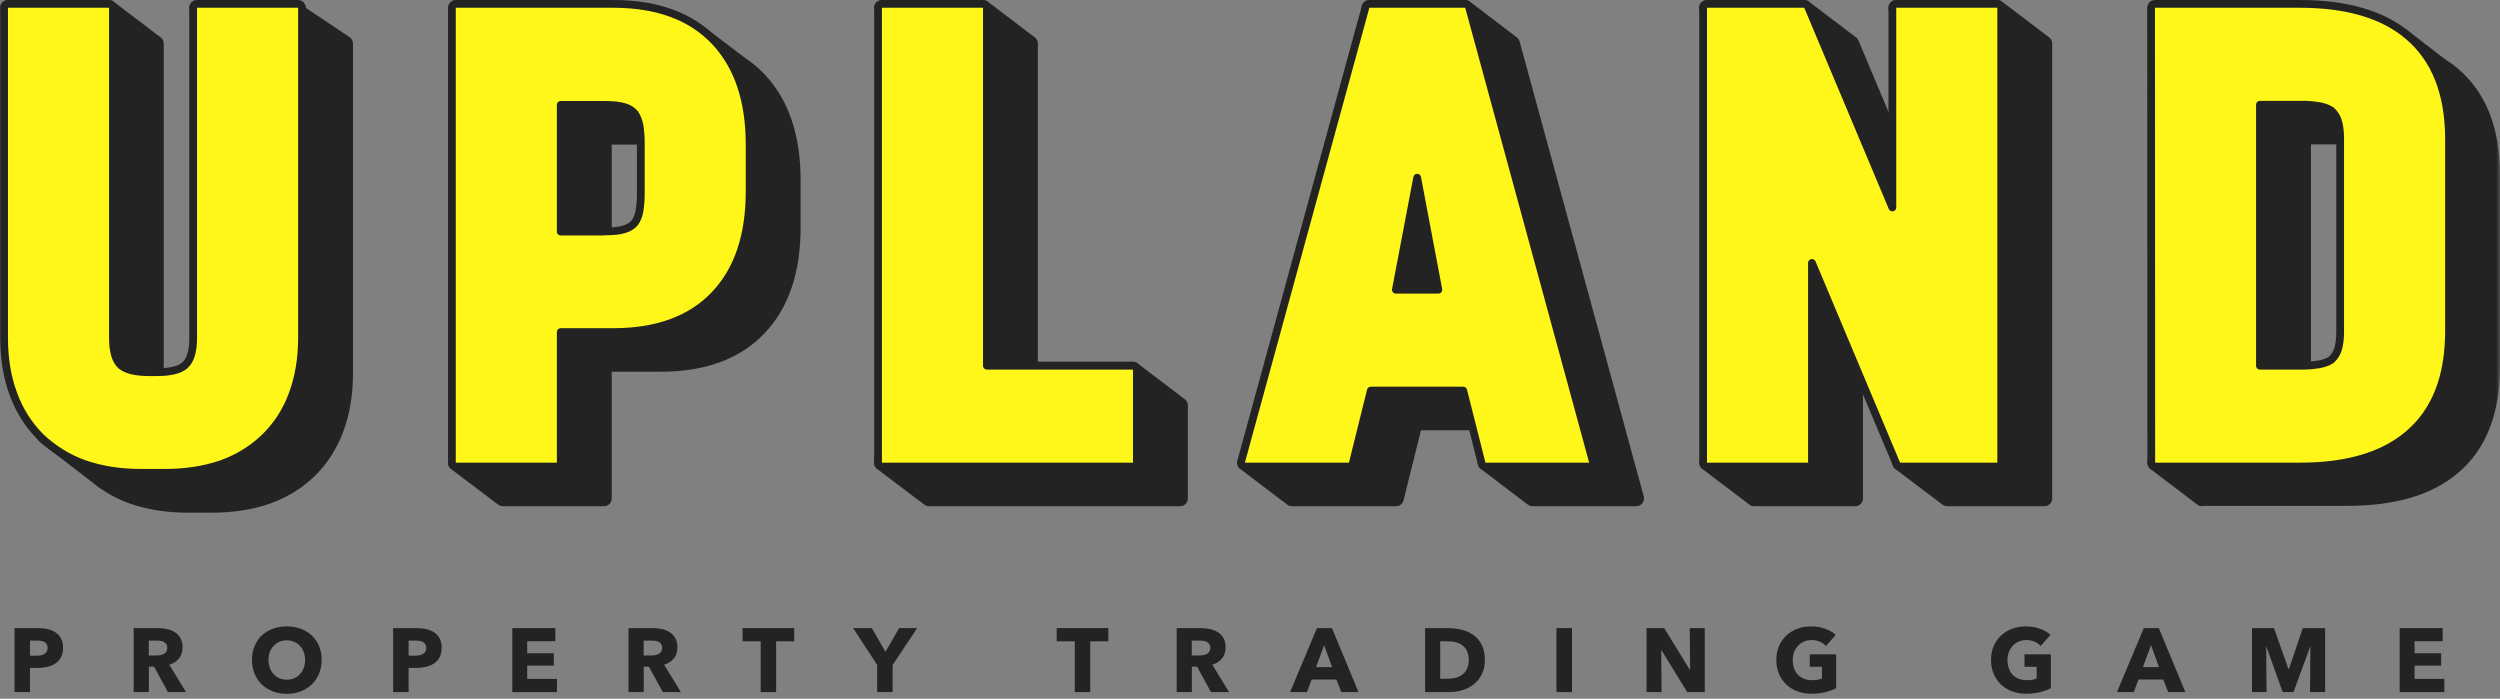 <svg width="322" height="90" viewBox="0 0 322 90" fill="none" xmlns="http://www.w3.org/2000/svg">
<rect x="0" y="0" width="322" height="90" fill="#808080" stroke="none"/>
<mask id="path-1-outside-1" maskUnits="userSpaceOnUse" x="0" y="0" width="322" height="67" fill="black">
<rect fill="white" y="0" width="322" height="67"/>
<path d="M31.446 5.611H44.466V48.097C44.466 50.751 44.061 53.135 43.274 55.249C42.532 57.251 41.385 59.072 39.856 60.579C38.372 62.019 36.596 63.143 34.482 63.908C32.368 64.65 29.962 65.032 27.309 65.032H24.161C21.53 65.032 19.169 64.65 17.033 63.908C15.009 63.188 13.188 62.041 11.636 60.579C10.129 59.072 8.983 57.251 8.263 55.249C7.454 53.135 7.071 50.751 7.071 48.097V5.611H20.091V48.119C20.091 49.986 20.495 51.291 21.282 52.01C22.07 52.685 23.374 53.022 25.218 53.022H26.297C28.141 53.022 29.445 52.685 30.187 52.01C31.019 51.291 31.424 49.986 31.424 48.119L31.446 5.611ZM83.974 34.917C85.076 34.917 85.953 34.827 86.605 34.625C87.279 34.422 87.796 34.107 88.179 33.657C88.538 33.208 88.786 32.623 88.921 31.903C89.056 31.049 89.123 30.171 89.101 29.272V23.267C89.123 22.39 89.056 21.512 88.921 20.635C88.763 19.916 88.516 19.331 88.179 18.881C87.796 18.431 87.279 18.116 86.605 17.914C85.953 17.711 85.076 17.621 83.974 17.621H77.79V34.917H83.974ZM64.771 64.2V5.611H85.031C90.585 5.611 94.835 7.163 97.78 10.289C100.681 13.371 102.12 17.689 102.12 23.267V29.249C102.12 34.827 100.681 39.145 97.78 42.204C94.835 45.33 90.585 46.882 85.031 46.882H77.79V64.2H64.771ZM132.679 52.213H151.994V64.2H119.659V5.611H132.679V52.213ZM185.251 42.429H191.93L188.579 24.841L185.251 42.429ZM194.92 54.417H182.238L179.81 64.2H166.408L182.418 5.611H194.763L210.751 64.2H197.394L194.92 54.417ZM250.304 33.815V5.611H263.323V64.2H250.798L238.948 35.997V64.2H225.929V5.611H238.453L250.304 33.815ZM283.628 5.611H302.314C308.205 5.611 312.748 6.938 315.896 9.57C319.291 12.426 321 16.744 321 22.524V47.242C321 53.045 319.291 57.363 315.896 60.197C312.748 62.851 308.228 64.155 302.314 64.155H283.651L283.628 5.611ZM296.648 17.599V52.213H302.314C303.146 52.235 304 52.168 304.832 52.033C305.575 51.898 306.182 51.673 306.631 51.358C307.104 50.953 307.441 50.436 307.643 49.851C307.868 49.199 307.981 48.344 307.981 47.31V22.502C307.981 21.445 307.868 20.613 307.643 19.96C307.441 19.376 307.104 18.858 306.631 18.453C306.182 18.139 305.575 17.914 304.832 17.779C304 17.644 303.169 17.576 302.314 17.599H296.648ZM44.466 5.611L37.562 1H25.397L31.469 5.611H44.466ZM20.091 5.611L14.02 1H1L7.071 5.611H20.091ZM132.679 5.611L126.607 1H113.588L119.659 5.611H132.679ZM119.659 64.2L113.588 59.612H123.122L119.659 64.2ZM151.994 52.213L145.923 47.602H132.656V52.213H151.994ZM64.771 64.2L58.699 59.612L71.539 59.522L64.771 64.2ZM166.408 64.2L160.359 59.612L173.783 59.522L166.408 64.2ZM197.394 64.2L191.323 59.59L204.634 59.5L197.394 64.2ZM194.763 5.611L188.714 1H176.369L182.418 5.611H194.763ZM225.929 64.2L219.88 59.612L232.899 59.522L225.929 64.2ZM225.929 5.611L219.857 1H232.382L238.453 5.611H225.929ZM250.304 5.611L244.232 1H257.252L263.323 5.611H250.304ZM250.798 64.2L244.727 59.612L257.252 59.522L250.798 64.2ZM283.628 64.2L277.579 59.612H293.612L283.628 64.2ZM90.427 4.509L96.049 8.782L89.123 5.949L90.427 4.509ZM13.165 61.839L5.857 56.216H12.221L13.165 61.839ZM309.375 4.622L314.389 8.49L309.375 6.398"/>
</mask>
<path d="M31.446 5.611H44.466V48.097C44.466 50.751 44.061 53.135 43.274 55.249C42.532 57.251 41.385 59.072 39.856 60.579C38.372 62.019 36.596 63.143 34.482 63.908C32.368 64.65 29.962 65.032 27.309 65.032H24.161C21.53 65.032 19.169 64.65 17.033 63.908C15.009 63.188 13.188 62.041 11.636 60.579C10.129 59.072 8.983 57.251 8.263 55.249C7.454 53.135 7.071 50.751 7.071 48.097V5.611H20.091V48.119C20.091 49.986 20.495 51.291 21.282 52.01C22.07 52.685 23.374 53.022 25.218 53.022H26.297C28.141 53.022 29.445 52.685 30.187 52.01C31.019 51.291 31.424 49.986 31.424 48.119L31.446 5.611ZM83.974 34.917C85.076 34.917 85.953 34.827 86.605 34.625C87.279 34.422 87.796 34.107 88.179 33.657C88.538 33.208 88.786 32.623 88.921 31.903C89.056 31.049 89.123 30.171 89.101 29.272V23.267C89.123 22.39 89.056 21.512 88.921 20.635C88.763 19.916 88.516 19.331 88.179 18.881C87.796 18.431 87.279 18.116 86.605 17.914C85.953 17.711 85.076 17.621 83.974 17.621H77.79V34.917H83.974ZM64.771 64.2V5.611H85.031C90.585 5.611 94.835 7.163 97.78 10.289C100.681 13.371 102.12 17.689 102.12 23.267V29.249C102.12 34.827 100.681 39.145 97.78 42.204C94.835 45.33 90.585 46.882 85.031 46.882H77.79V64.2H64.771ZM132.679 52.213H151.994V64.2H119.659V5.611H132.679V52.213ZM185.251 42.429H191.93L188.579 24.841L185.251 42.429ZM194.92 54.417H182.238L179.81 64.2H166.408L182.418 5.611H194.763L210.751 64.2H197.394L194.92 54.417ZM250.304 33.815V5.611H263.323V64.2H250.798L238.948 35.997V64.2H225.929V5.611H238.453L250.304 33.815ZM283.628 5.611H302.314C308.205 5.611 312.748 6.938 315.896 9.57C319.291 12.426 321 16.744 321 22.524V47.242C321 53.045 319.291 57.363 315.896 60.197C312.748 62.851 308.228 64.155 302.314 64.155H283.651L283.628 5.611ZM296.648 17.599V52.213H302.314C303.146 52.235 304 52.168 304.832 52.033C305.575 51.898 306.182 51.673 306.631 51.358C307.104 50.953 307.441 50.436 307.643 49.851C307.868 49.199 307.981 48.344 307.981 47.31V22.502C307.981 21.445 307.868 20.613 307.643 19.96C307.441 19.376 307.104 18.858 306.631 18.453C306.182 18.139 305.575 17.914 304.832 17.779C304 17.644 303.169 17.576 302.314 17.599H296.648ZM44.466 5.611L37.562 1H25.397L31.469 5.611H44.466ZM20.091 5.611L14.02 1H1L7.071 5.611H20.091ZM132.679 5.611L126.607 1H113.588L119.659 5.611H132.679ZM119.659 64.2L113.588 59.612H123.122L119.659 64.2ZM151.994 52.213L145.923 47.602H132.656V52.213H151.994ZM64.771 64.2L58.699 59.612L71.539 59.522L64.771 64.2ZM166.408 64.2L160.359 59.612L173.783 59.522L166.408 64.2ZM197.394 64.2L191.323 59.59L204.634 59.5L197.394 64.2ZM194.763 5.611L188.714 1H176.369L182.418 5.611H194.763ZM225.929 64.2L219.88 59.612L232.899 59.522L225.929 64.2ZM225.929 5.611L219.857 1H232.382L238.453 5.611H225.929ZM250.304 5.611L244.232 1H257.252L263.323 5.611H250.304ZM250.798 64.2L244.727 59.612L257.252 59.522L250.798 64.2ZM283.628 64.2L277.579 59.612H293.612L283.628 64.2ZM90.427 4.509L96.049 8.782L89.123 5.949L90.427 4.509ZM13.165 61.839L5.857 56.216H12.221L13.165 61.839ZM309.375 4.622L314.389 8.49L309.375 6.398" fill="#232323"/>
<path d="M31.446 5.611V4.611C30.894 4.611 30.447 5.059 30.446 5.611L31.446 5.611ZM44.466 5.611H45.466C45.466 5.059 45.018 4.611 44.466 4.611V5.611ZM43.274 55.249L42.337 54.9L42.336 54.901L43.274 55.249ZM39.856 60.579L40.552 61.297L40.558 61.291L39.856 60.579ZM34.482 63.908L34.813 64.852L34.822 64.848L34.482 63.908ZM17.033 63.908L16.698 64.85L16.704 64.853L17.033 63.908ZM11.636 60.579L10.929 61.286C10.936 61.293 10.943 61.3 10.95 61.307L11.636 60.579ZM8.263 55.249L9.204 54.911C9.202 54.904 9.199 54.898 9.197 54.891L8.263 55.249ZM7.071 5.611V4.611C6.519 4.611 6.071 5.059 6.071 5.611H7.071ZM20.091 5.611H21.091C21.091 5.059 20.643 4.611 20.091 4.611V5.611ZM21.282 52.01L20.608 52.748C20.616 52.755 20.623 52.762 20.632 52.769L21.282 52.01ZM30.187 52.01L29.533 51.254C29.526 51.259 29.52 51.265 29.514 51.27L30.187 52.01ZM31.424 48.119L30.424 48.119V48.119H31.424ZM86.605 34.625L86.317 33.667L86.308 33.67L86.605 34.625ZM88.179 33.657L88.941 34.305C88.947 34.297 88.953 34.29 88.96 34.282L88.179 33.657ZM88.921 31.903L89.904 32.087C89.905 32.078 89.907 32.069 89.909 32.059L88.921 31.903ZM89.101 29.272H88.101C88.101 29.28 88.101 29.288 88.101 29.297L89.101 29.272ZM89.101 23.267L88.101 23.241C88.101 23.25 88.101 23.258 88.101 23.267H89.101ZM88.921 20.635L89.909 20.483C89.906 20.462 89.902 20.442 89.898 20.422L88.921 20.635ZM88.179 18.881L88.979 18.281C88.967 18.265 88.954 18.249 88.941 18.233L88.179 18.881ZM86.605 17.914L86.308 18.869L86.317 18.872L86.605 17.914ZM77.79 17.621V16.621C77.238 16.621 76.79 17.069 76.79 17.621H77.79ZM77.79 34.917H76.79C76.79 35.469 77.238 35.917 77.79 35.917V34.917ZM64.771 64.2H63.771C63.771 64.753 64.218 65.2 64.771 65.2V64.2ZM64.771 5.611V4.611C64.218 4.611 63.771 5.059 63.771 5.611H64.771ZM97.78 10.289L98.508 9.604L98.508 9.604L97.78 10.289ZM97.78 42.204L97.055 41.516L97.052 41.518L97.78 42.204ZM77.79 46.882V45.882C77.238 45.882 76.79 46.33 76.79 46.882H77.79ZM77.79 64.2V65.2C78.342 65.2 78.79 64.753 78.79 64.2H77.79ZM132.679 52.213H131.679C131.679 52.765 132.126 53.213 132.679 53.213V52.213ZM151.994 52.213H152.994C152.994 51.66 152.547 51.213 151.994 51.213V52.213ZM151.994 64.2V65.2C152.547 65.2 152.994 64.753 152.994 64.2H151.994ZM119.659 64.2H118.659C118.659 64.753 119.107 65.2 119.659 65.2V64.2ZM119.659 5.611V4.611C119.107 4.611 118.659 5.059 118.659 5.611H119.659ZM132.679 5.611H133.679C133.679 5.059 133.231 4.611 132.679 4.611V5.611ZM185.251 42.429L184.269 42.243C184.213 42.536 184.291 42.838 184.481 43.067C184.671 43.296 184.954 43.429 185.251 43.429V42.429ZM191.93 42.429V43.429C192.228 43.429 192.51 43.296 192.7 43.066C192.89 42.837 192.968 42.535 192.912 42.242L191.93 42.429ZM188.579 24.841L189.562 24.654C189.472 24.182 189.059 23.841 188.579 23.841C188.098 23.841 187.686 24.183 187.597 24.655L188.579 24.841ZM194.92 54.417L195.89 54.172C195.778 53.728 195.378 53.417 194.92 53.417V54.417ZM182.238 54.417V53.417C181.779 53.417 181.378 53.73 181.268 54.176L182.238 54.417ZM179.81 64.2V65.2C180.269 65.2 180.669 64.887 180.78 64.441L179.81 64.2ZM166.408 64.2L165.443 63.937C165.361 64.237 165.424 64.559 165.613 64.807C165.802 65.055 166.096 65.2 166.408 65.2V64.2ZM182.418 5.611V4.611C181.967 4.611 181.572 4.913 181.453 5.348L182.418 5.611ZM194.763 5.611L195.728 5.348C195.609 4.913 195.214 4.611 194.763 4.611V5.611ZM210.751 64.2V65.2C211.062 65.2 211.356 65.055 211.545 64.807C211.734 64.559 211.797 64.238 211.715 63.937L210.751 64.2ZM197.394 64.2L196.424 64.445C196.537 64.889 196.936 65.2 197.394 65.2V64.2ZM250.304 33.815L249.382 34.202C249.566 34.641 250.034 34.889 250.501 34.795C250.968 34.701 251.304 34.291 251.304 33.815H250.304ZM250.304 5.611V4.611C249.751 4.611 249.304 5.059 249.304 5.611H250.304ZM263.323 5.611H264.323C264.323 5.059 263.875 4.611 263.323 4.611V5.611ZM263.323 64.2V65.2C263.875 65.2 264.323 64.753 264.323 64.2H263.323ZM250.798 64.2L249.876 64.588C250.032 64.959 250.396 65.2 250.798 65.2V64.2ZM238.948 35.997L239.87 35.609C239.686 35.17 239.217 34.922 238.751 35.016C238.284 35.11 237.948 35.52 237.948 35.997H238.948ZM238.948 64.2V65.2C239.5 65.2 239.948 64.753 239.948 64.2H238.948ZM225.929 64.2H224.929C224.929 64.753 225.376 65.2 225.929 65.2V64.2ZM225.929 5.611V4.611C225.376 4.611 224.929 5.059 224.929 5.611H225.929ZM238.453 5.611L239.375 5.224C239.219 4.853 238.856 4.611 238.453 4.611V5.611ZM283.628 5.611V4.611C283.363 4.611 283.108 4.717 282.921 4.904C282.733 5.092 282.628 5.346 282.628 5.612L283.628 5.611ZM315.896 9.57L316.539 8.804L316.537 8.802L315.896 9.57ZM315.896 60.197L315.255 59.429L315.251 59.432L315.896 60.197ZM283.651 64.155L282.651 64.156C282.651 64.708 283.098 65.155 283.651 65.155V64.155ZM296.648 17.599V16.599C296.095 16.599 295.648 17.047 295.648 17.599H296.648ZM296.648 52.213H295.648C295.648 52.765 296.095 53.213 296.648 53.213V52.213ZM302.314 52.213L302.341 51.213C302.332 51.213 302.323 51.213 302.314 51.213V52.213ZM304.832 52.033L304.993 53.02C304.999 53.019 305.005 53.018 305.011 53.017L304.832 52.033ZM306.631 51.358L307.205 52.177C307.232 52.158 307.257 52.138 307.282 52.117L306.631 51.358ZM307.643 49.851L308.588 50.178L308.589 50.177L307.643 49.851ZM307.643 19.96L308.589 19.634L308.588 19.633L307.643 19.96ZM306.631 18.453L307.282 17.694C307.257 17.673 307.232 17.653 307.205 17.634L306.631 18.453ZM304.832 17.779L305.011 16.795C305.005 16.794 304.999 16.793 304.993 16.792L304.832 17.779ZM302.314 17.599V18.599C302.323 18.599 302.332 18.599 302.34 18.599L302.314 17.599ZM44.466 5.611V6.611C44.906 6.611 45.295 6.323 45.423 5.901C45.55 5.48 45.387 5.024 45.021 4.78L44.466 5.611ZM37.562 1L38.118 0.169C37.953 0.059 37.76 0 37.562 0V1ZM25.397 1V0C24.968 0 24.587 0.275 24.45 0.681C24.313 1.088 24.451 1.537 24.793 1.797L25.397 1ZM31.469 5.611L30.864 6.408C31.038 6.54 31.25 6.611 31.469 6.611V5.611ZM20.091 5.611V6.611C20.52 6.611 20.901 6.337 21.038 5.93C21.175 5.523 21.037 5.074 20.695 4.815L20.091 5.611ZM14.02 1L14.624 0.204C14.45 0.072 14.238 0 14.02 0V1ZM1 1V0C0.571 0 0.189 0.275 0.052 0.681C-0.085 1.088 0.053 1.537 0.395 1.797L1 1ZM7.071 5.611L6.466 6.408C6.64 6.54 6.853 6.611 7.071 6.611V5.611ZM132.679 5.611V6.611C133.108 6.611 133.489 6.337 133.626 5.93C133.763 5.523 133.625 5.074 133.284 4.815L132.679 5.611ZM126.607 1L127.212 0.204C127.038 0.072 126.826 0 126.607 0V1ZM113.588 1V0C113.159 0 112.777 0.275 112.64 0.681C112.503 1.088 112.641 1.537 112.983 1.797L113.588 1ZM119.659 5.611L119.054 6.408C119.228 6.54 119.441 6.611 119.659 6.611V5.611ZM119.659 64.2L119.056 64.998C119.268 65.158 119.535 65.227 119.797 65.191C120.06 65.154 120.298 65.014 120.457 64.803L119.659 64.2ZM113.588 59.612V58.612C113.158 58.612 112.777 58.887 112.64 59.294C112.503 59.702 112.642 60.151 112.985 60.41L113.588 59.612ZM123.122 59.612L123.92 60.215C124.149 59.912 124.186 59.506 124.017 59.166C123.848 58.827 123.501 58.612 123.122 58.612V59.612ZM151.994 52.213V53.213C152.424 53.213 152.805 52.939 152.942 52.532C153.079 52.125 152.941 51.676 152.599 51.416L151.994 52.213ZM145.923 47.602L146.528 46.806C146.354 46.673 146.141 46.602 145.923 46.602V47.602ZM132.656 47.602V46.602C132.104 46.602 131.656 47.05 131.656 47.602H132.656ZM132.656 52.213H131.656C131.656 52.765 132.104 53.213 132.656 53.213V52.213ZM64.771 64.2L64.168 64.998C64.512 65.258 64.984 65.268 65.339 65.023L64.771 64.2ZM58.699 59.612L58.692 58.612C58.264 58.615 57.885 58.891 57.75 59.297C57.615 59.704 57.755 60.152 58.096 60.41L58.699 59.612ZM71.539 59.522L72.108 60.345C72.469 60.095 72.625 59.639 72.493 59.221C72.36 58.803 71.971 58.519 71.532 58.522L71.539 59.522ZM166.408 64.2L165.804 64.997C166.136 65.249 166.591 65.269 166.944 65.045L166.408 64.2ZM160.359 59.612L160.352 58.612C159.924 58.615 159.545 58.89 159.41 59.297C159.275 59.703 159.414 60.15 159.755 60.409L160.359 59.612ZM173.783 59.522L174.319 60.367C174.696 60.128 174.869 59.668 174.743 59.24C174.617 58.812 174.223 58.519 173.777 58.522L173.783 59.522ZM197.394 64.2L196.789 64.997C197.125 65.252 197.585 65.269 197.938 65.039L197.394 64.2ZM191.323 59.59L191.316 58.59C190.888 58.593 190.509 58.868 190.374 59.274C190.239 59.68 190.377 60.127 190.718 60.386L191.323 59.59ZM204.634 59.5L205.179 60.338C205.551 60.097 205.72 59.638 205.592 59.212C205.465 58.787 205.072 58.497 204.628 58.5L204.634 59.5ZM194.763 5.611V6.611C195.192 6.611 195.573 6.338 195.71 5.931C195.848 5.525 195.71 5.076 195.369 4.816L194.763 5.611ZM188.714 1L189.32 0.205C189.146 0.072 188.933 0 188.714 0V1ZM176.369 1V0C175.94 0 175.559 0.274 175.422 0.681C175.285 1.087 175.422 1.536 175.763 1.796L176.369 1ZM182.418 5.611L181.812 6.406C181.986 6.539 182.199 6.611 182.418 6.611V5.611ZM225.929 64.2L225.324 64.997C225.665 65.255 226.131 65.269 226.486 65.031L225.929 64.2ZM219.88 59.612L219.873 58.612C219.445 58.615 219.066 58.89 218.931 59.297C218.796 59.703 218.934 60.15 219.276 60.409L219.88 59.612ZM232.899 59.522L233.457 60.352C233.823 60.107 233.985 59.649 233.855 59.228C233.725 58.806 233.334 58.519 232.892 58.522L232.899 59.522ZM225.929 5.611L225.324 6.408C225.498 6.54 225.71 6.611 225.929 6.611V5.611ZM219.857 1V0C219.428 0 219.047 0.275 218.91 0.681C218.773 1.088 218.911 1.537 219.253 1.797L219.857 1ZM232.382 1L232.987 0.204C232.813 0.072 232.601 0 232.382 0V1ZM238.453 5.611V6.611C238.883 6.611 239.264 6.337 239.401 5.93C239.538 5.523 239.4 5.074 239.058 4.815L238.453 5.611ZM250.304 5.611L249.699 6.408C249.873 6.54 250.085 6.611 250.304 6.611V5.611ZM244.232 1V0C243.803 0 243.422 0.275 243.285 0.681C243.148 1.088 243.286 1.537 243.628 1.797L244.232 1ZM257.252 1L257.857 0.204C257.683 0.072 257.47 0 257.252 0V1ZM263.323 5.611V6.611C263.752 6.611 264.134 6.337 264.271 5.93C264.408 5.523 264.27 5.074 263.928 4.815L263.323 5.611ZM250.798 64.2L250.195 64.998C250.546 65.263 251.029 65.268 251.385 65.01L250.798 64.2ZM244.727 59.612L244.72 58.612C244.291 58.615 243.913 58.891 243.778 59.298C243.643 59.704 243.782 60.152 244.124 60.41L244.727 59.612ZM257.252 59.522L257.839 60.332C258.191 60.077 258.338 59.623 258.202 59.21C258.066 58.797 257.679 58.519 257.245 58.522L257.252 59.522ZM283.628 64.2L283.024 64.997C283.318 65.22 283.71 65.263 284.046 65.109L283.628 64.2ZM277.579 59.612V58.612C277.15 58.612 276.768 58.886 276.631 59.293C276.495 59.7 276.633 60.149 276.975 60.409L277.579 59.612ZM293.612 59.612L294.029 60.521C294.456 60.325 294.689 59.858 294.589 59.398C294.488 58.939 294.082 58.612 293.612 58.612V59.612ZM90.427 4.509L91.032 3.713C90.619 3.399 90.035 3.453 89.686 3.838L90.427 4.509ZM96.049 8.782L95.67 9.708C96.135 9.898 96.668 9.714 96.917 9.279C97.166 8.843 97.054 8.29 96.654 7.986L96.049 8.782ZM89.123 5.949L88.382 5.277C88.163 5.519 88.076 5.852 88.148 6.17C88.22 6.488 88.443 6.751 88.744 6.874L89.123 5.949ZM13.165 61.839L12.555 62.631C12.881 62.882 13.327 62.908 13.68 62.696C14.032 62.484 14.219 62.079 14.151 61.673L13.165 61.839ZM5.857 56.216V55.216C5.429 55.216 5.048 55.489 4.91 55.894C4.772 56.299 4.908 56.748 5.247 57.009L5.857 56.216ZM12.221 56.216L13.207 56.05C13.126 55.569 12.709 55.216 12.221 55.216V56.216ZM309.986 3.83C309.548 3.492 308.92 3.573 308.583 4.011C308.246 4.448 308.327 5.076 308.764 5.413L309.986 3.83ZM314.389 8.49L314.004 9.413C314.467 9.606 315.002 9.426 315.254 8.992C315.506 8.558 315.397 8.005 315 7.698L314.389 8.49ZM309.76 5.475C309.25 5.263 308.664 5.504 308.452 6.013C308.239 6.523 308.48 7.109 308.99 7.321L309.76 5.475ZM31.446 6.611H44.466V4.611H31.446V6.611ZM43.466 5.611V48.097H45.466V5.611H43.466ZM43.466 48.097C43.466 50.649 43.077 52.913 42.337 54.9L44.211 55.598C45.045 53.357 45.466 50.852 45.466 48.097H43.466ZM42.336 54.901C41.642 56.773 40.573 58.468 39.154 59.867L40.558 61.291C42.197 59.676 43.421 57.728 44.212 55.596L42.336 54.901ZM39.16 59.861C37.779 61.201 36.124 62.25 34.142 62.968L34.822 64.848C37.067 64.036 38.965 62.837 40.552 61.297L39.16 59.861ZM34.151 62.964C32.159 63.664 29.867 64.032 27.309 64.032V66.032C30.057 66.032 32.577 65.637 34.813 64.852L34.151 62.964ZM27.309 64.032H24.161V66.032H27.309V64.032ZM24.161 64.032C21.628 64.032 19.379 63.665 17.361 62.963L16.704 64.853C18.958 65.636 21.432 66.032 24.161 66.032V64.032ZM17.368 62.966C15.482 62.295 13.779 61.224 12.322 59.852L10.95 61.307C12.596 62.858 14.535 64.081 16.698 64.85L17.368 62.966ZM12.343 59.872C10.942 58.471 9.875 56.776 9.204 54.911L7.322 55.587C8.091 57.725 9.316 59.674 10.929 61.286L12.343 59.872ZM9.197 54.891C8.44 52.914 8.071 50.656 8.071 48.097H6.071C6.071 50.846 6.467 53.355 7.329 55.606L9.197 54.891ZM8.071 48.097V5.611H6.071V48.097H8.071ZM7.071 6.611H20.091V4.611H7.071V6.611ZM19.091 5.611V48.119H21.091V5.611H19.091ZM19.091 48.119C19.091 50.074 19.505 51.739 20.608 52.748L21.957 51.272C21.486 50.841 21.091 49.898 21.091 48.119H19.091ZM20.632 52.769C21.695 53.681 23.3 54.022 25.218 54.022V52.022C23.447 52.022 22.444 51.689 21.933 51.251L20.632 52.769ZM25.218 54.022H26.297V52.022H25.218V54.022ZM26.297 54.022C28.201 54.022 29.831 53.686 30.86 52.75L29.514 51.27C29.059 51.684 28.08 52.022 26.297 52.022V54.022ZM30.841 52.767C32.01 51.755 32.424 50.073 32.424 48.119H30.424C30.424 49.899 30.028 50.826 29.533 51.254L30.841 52.767ZM32.424 48.12L32.446 5.612L30.446 5.611L30.424 48.119L32.424 48.12ZM83.974 35.917C85.112 35.917 86.106 35.826 86.901 35.58L86.308 33.67C85.799 33.828 85.039 33.917 83.974 33.917V35.917ZM86.892 35.582C87.711 35.337 88.409 34.931 88.941 34.305L87.417 33.01C87.184 33.283 86.848 33.508 86.317 33.667L86.892 35.582ZM88.96 34.282C89.446 33.674 89.746 32.926 89.904 32.087L87.938 31.719C87.825 32.32 87.631 32.741 87.398 33.033L88.96 34.282ZM89.909 32.059C90.052 31.151 90.124 30.213 90.1 29.247L88.101 29.297C88.122 30.13 88.059 30.946 87.933 31.747L89.909 32.059ZM90.101 29.272V23.267H88.101V29.272H90.101ZM90.1 23.292C90.124 22.347 90.052 21.41 89.909 20.483L87.932 20.787C88.06 21.615 88.122 22.432 88.101 23.241L90.1 23.292ZM89.898 20.422C89.719 19.603 89.424 18.875 88.979 18.281L87.379 19.481C87.608 19.786 87.808 20.227 87.944 20.849L89.898 20.422ZM88.941 18.233C88.409 17.607 87.711 17.202 86.892 16.956L86.317 18.872C86.848 19.031 87.184 19.255 87.417 19.528L88.941 18.233ZM86.901 16.959C86.106 16.712 85.112 16.621 83.974 16.621V18.621C85.039 18.621 85.799 18.711 86.308 18.869L86.901 16.959ZM83.974 16.621H77.79V18.621H83.974V16.621ZM76.79 17.621V34.917H78.79V17.621H76.79ZM77.79 35.917H83.974V33.917H77.79V35.917ZM65.771 64.2V5.611H63.771V64.2H65.771ZM64.771 6.611H85.031V4.611H64.771V6.611ZM85.031 6.611C90.396 6.611 94.348 8.105 97.052 10.975L98.508 9.604C95.321 6.221 90.773 4.611 85.031 4.611V6.611ZM97.052 10.975C99.728 13.817 101.12 17.859 101.12 23.267H103.12C103.12 17.519 101.634 12.924 98.508 9.604L97.052 10.975ZM101.12 23.267V29.249H103.12V23.267H101.12ZM101.12 29.249C101.12 34.658 99.727 38.698 97.055 41.516L98.506 42.892C101.635 39.593 103.12 34.996 103.12 29.249H101.12ZM97.052 41.518C94.348 44.388 90.396 45.882 85.031 45.882V47.882C90.773 47.882 95.321 46.272 98.508 42.89L97.052 41.518ZM85.031 45.882H77.79V47.882H85.031V45.882ZM76.79 46.882V64.2H78.79V46.882H76.79ZM77.79 63.2H64.771V65.2H77.79V63.2ZM132.679 53.213H151.994V51.213H132.679V53.213ZM150.994 52.213V64.2H152.994V52.213H150.994ZM151.994 63.2H119.659V65.2H151.994V63.2ZM120.659 64.2V5.611H118.659V64.2H120.659ZM119.659 6.611H132.679V4.611H119.659V6.611ZM131.679 5.611V52.213H133.679V5.611H131.679ZM185.251 43.429H191.93V41.429H185.251V43.429ZM192.912 42.242L189.562 24.654L187.597 25.028L190.947 42.616L192.912 42.242ZM187.597 24.655L184.269 42.243L186.234 42.615L189.562 25.027L187.597 24.655ZM194.92 53.417H182.238V55.417H194.92V53.417ZM181.268 54.176L178.839 63.959L180.78 64.441L183.209 54.658L181.268 54.176ZM179.81 63.2H166.408V65.2H179.81V63.2ZM167.373 64.464L183.383 5.875L181.453 5.348L165.443 63.937L167.373 64.464ZM182.418 6.611H194.763V4.611H182.418V6.611ZM193.798 5.874L209.786 64.464L211.715 63.937L195.728 5.348L193.798 5.874ZM210.751 63.2H197.394V65.2H210.751V63.2ZM198.363 63.955L195.89 54.172L193.951 54.662L196.424 64.445L198.363 63.955ZM251.304 33.815V5.611H249.304V33.815H251.304ZM250.304 6.611H263.323V4.611H250.304V6.611ZM262.323 5.611V64.2H264.323V5.611H262.323ZM263.323 63.2H250.798V65.2H263.323V63.2ZM251.72 63.813L239.87 35.609L238.026 36.384L249.876 64.588L251.72 63.813ZM237.948 35.997V64.2H239.948V35.997H237.948ZM238.948 63.2H225.929V65.2H238.948V63.2ZM226.929 64.2V5.611H224.929V64.2H226.929ZM225.929 6.611H238.453V4.611H225.929V6.611ZM237.532 5.999L249.382 34.202L251.226 33.428L239.375 5.224L237.532 5.999ZM283.628 6.611H302.314V4.611H283.628V6.611ZM302.314 6.611C308.07 6.611 312.35 7.909 315.254 10.337L316.537 8.802C313.145 5.967 308.341 4.611 302.314 4.611V6.611ZM315.252 10.335C318.358 12.948 320 16.945 320 22.524H322C322 16.543 320.224 11.904 316.539 8.804L315.252 10.335ZM320 22.524V47.242H322V22.524H320ZM320 47.242C320 52.845 318.357 56.84 315.255 59.429L316.536 60.965C320.225 57.886 322 53.244 322 47.242H320ZM315.251 59.432C312.35 61.878 308.096 63.155 302.314 63.155V65.155C308.36 65.155 313.146 63.823 316.54 60.962L315.251 59.432ZM302.314 63.155H283.651V65.155H302.314V63.155ZM284.651 64.155L284.628 5.611L282.628 5.612L282.651 64.156L284.651 64.155ZM295.648 17.599V52.213H297.648V17.599H295.648ZM296.648 53.213H302.314V51.213H296.648V53.213ZM302.287 53.212C303.19 53.237 304.107 53.163 304.993 53.02L304.672 51.046C303.894 51.172 303.102 51.233 302.341 51.213L302.287 53.212ZM305.011 53.017C305.841 52.866 306.599 52.602 307.205 52.177L306.058 50.539C305.765 50.744 305.308 50.93 304.654 51.049L305.011 53.017ZM307.282 52.117C307.899 51.588 308.332 50.917 308.588 50.178L306.698 49.524C306.549 49.954 306.308 50.318 305.98 50.599L307.282 52.117ZM308.589 50.177C308.863 49.38 308.981 48.404 308.981 47.31H306.981C306.981 48.284 306.873 49.017 306.698 49.525L308.589 50.177ZM308.981 47.31V22.502H306.981V47.31H308.981ZM308.981 22.502C308.981 21.384 308.863 20.43 308.589 19.634L306.698 20.286C306.873 20.795 306.981 21.506 306.981 22.502H308.981ZM308.588 19.633C308.332 18.894 307.899 18.223 307.282 17.694L305.98 19.213C306.308 19.494 306.549 19.857 306.698 20.288L308.588 19.633ZM307.205 17.634C306.599 17.21 305.841 16.946 305.011 16.795L304.654 18.763C305.308 18.882 305.765 19.067 306.058 19.273L307.205 17.634ZM304.993 16.792C304.108 16.648 303.213 16.575 302.288 16.599L302.34 18.599C303.124 18.578 303.893 18.64 304.672 18.766L304.993 16.792ZM302.314 16.599H296.648V18.599H302.314V16.599ZM45.021 4.78L38.118 0.169L37.007 1.832L43.91 6.443L45.021 4.78ZM37.562 0H25.397V2H37.562V0ZM24.793 1.797L30.864 6.408L32.074 4.815L26.002 0.204L24.793 1.797ZM31.469 6.611H44.466V4.611H31.469V6.611ZM20.695 4.815L14.624 0.204L13.415 1.797L19.486 6.408L20.695 4.815ZM14.02 0H1V2H14.02V0ZM0.395 1.797L6.466 6.408L7.676 4.815L1.605 0.204L0.395 1.797ZM7.071 6.611H20.091V4.611H7.071V6.611ZM133.284 4.815L127.212 0.204L126.003 1.797L132.074 6.408L133.284 4.815ZM126.607 0H113.588V2H126.607V0ZM112.983 1.797L119.054 6.408L120.264 4.815L114.193 0.204L112.983 1.797ZM119.659 6.611H132.679V4.611H119.659V6.611ZM120.262 63.403L114.191 58.814L112.985 60.41L119.056 64.998L120.262 63.403ZM113.588 60.612H123.122V58.612H113.588V60.612ZM122.324 59.01L118.861 63.598L120.457 64.803L123.92 60.215L122.324 59.01ZM152.599 51.416L146.528 46.806L145.318 48.398L151.39 53.009L152.599 51.416ZM145.923 46.602H132.656V48.602H145.923V46.602ZM131.656 47.602V52.213H133.656V47.602H131.656ZM132.656 53.213H151.994V51.213H132.656V53.213ZM65.374 63.403L59.302 58.814L58.096 60.41L64.168 64.998L65.374 63.403ZM58.706 60.612L71.546 60.522L71.532 58.522L58.692 58.612L58.706 60.612ZM70.97 58.7L64.202 63.378L65.339 65.023L72.108 60.345L70.97 58.7ZM167.012 63.404L160.963 58.815L159.755 60.409L165.804 64.997L167.012 63.404ZM160.366 60.612L173.79 60.522L173.777 58.522L160.352 58.612L160.366 60.612ZM173.248 58.678L165.872 63.356L166.944 65.045L174.319 60.367L173.248 58.678ZM197.999 63.404L191.927 58.793L190.718 60.386L196.789 64.997L197.999 63.404ZM191.329 60.59L204.641 60.5L204.628 58.5L191.316 58.59L191.329 60.59ZM204.09 58.661L196.849 63.362L197.938 65.039L205.179 60.338L204.09 58.661ZM195.369 4.816L189.32 0.205L188.108 1.796L194.157 6.406L195.369 4.816ZM188.714 0H176.369V2H188.714V0ZM175.763 1.796L181.812 6.406L183.024 4.816L176.975 0.205L175.763 1.796ZM182.418 6.611H194.763V4.611H182.418V6.611ZM226.533 63.404L220.484 58.815L219.276 60.409L225.324 64.997L226.533 63.404ZM219.887 60.612L232.906 60.522L232.892 58.522L219.873 58.612L219.887 60.612ZM232.342 58.692L225.371 63.37L226.486 65.031L233.457 60.352L232.342 58.692ZM226.533 4.815L220.462 0.204L219.253 1.797L225.324 6.408L226.533 4.815ZM219.857 2H232.382V0H219.857V2ZM231.777 1.797L237.849 6.408L239.058 4.815L232.987 0.204L231.777 1.797ZM238.453 4.611H225.929V6.611H238.453V4.611ZM250.908 4.815L244.837 0.204L243.628 1.797L249.699 6.408L250.908 4.815ZM244.232 2H257.252V0H244.232V2ZM256.647 1.797L262.718 6.408L263.928 4.815L257.857 0.204L256.647 1.797ZM263.323 4.611H250.304V6.611H263.323V4.611ZM251.401 63.403L245.33 58.814L244.124 60.41L250.195 64.998L251.401 63.403ZM244.734 60.612L257.259 60.522L257.245 58.522L244.72 58.612L244.734 60.612ZM256.665 58.712L250.211 63.391L251.385 65.01L257.839 60.332L256.665 58.712ZM284.232 63.404L278.184 58.815L276.975 60.409L283.024 64.997L284.232 63.404ZM277.579 60.612H293.612V58.612H277.579V60.612ZM293.194 58.703L283.211 63.292L284.046 65.109L294.029 60.521L293.194 58.703ZM89.822 5.305L95.444 9.578L96.654 7.986L91.032 3.713L89.822 5.305ZM96.427 7.857L89.502 5.023L88.744 6.874L95.67 9.708L96.427 7.857ZM89.864 6.62L91.168 5.181L89.686 3.838L88.382 5.277L89.864 6.62ZM13.775 61.046L6.467 55.423L5.247 57.009L12.555 62.631L13.775 61.046ZM5.857 57.216H12.221V55.216H5.857V57.216ZM11.234 56.382L12.179 62.004L14.151 61.673L13.207 56.05L11.234 56.382ZM308.764 5.413L313.778 9.282L315 7.698L309.986 3.83L308.764 5.413ZM314.774 7.567L309.76 5.475L308.99 7.321L314.004 9.413L314.774 7.567Z" fill="#232323" mask="url(#path-1-outside-1)"/>
<path d="M25.38 0.5C25.103 0.5 24.88 0.724 24.88 1V43.531C24.88 45.354 24.479 46.469 23.816 47.043L23.816 47.043L23.806 47.052C23.208 47.596 22.066 47.934 20.253 47.934H19.173C17.364 47.934 16.196 47.598 15.572 47.05C14.945 46.473 14.546 45.35 14.546 43.531V1C14.546 0.724 14.323 0.5 14.046 0.5H1.027C0.751 0.5 0.527 0.724 0.527 1V43.486C0.527 46.185 0.916 48.631 1.75 50.813C2.495 52.858 3.68 54.741 5.238 56.299L5.249 56.31C6.848 57.816 8.728 59.001 10.821 59.745L10.824 59.747C13.019 60.509 15.437 60.899 18.116 60.899H21.265C23.966 60.899 26.406 60.51 28.602 59.747L28.602 59.747L28.609 59.744C30.765 58.956 32.602 57.794 34.137 56.305L34.138 56.304C35.724 54.764 36.91 52.878 37.676 50.812C38.486 48.635 38.899 46.191 38.899 43.486V1C38.899 0.724 38.675 0.5 38.399 0.5H25.38ZM77.907 29.806C77.855 29.806 77.805 29.814 77.758 29.828H72.223V13.51H77.907C78.991 13.51 79.809 13.6 80.39 13.78L80.394 13.781C80.99 13.96 81.415 14.226 81.721 14.582C81.998 14.956 82.217 15.46 82.362 16.116C82.492 16.963 82.556 17.805 82.534 18.643L82.534 18.643V18.655V24.661H82.534L82.534 24.673C82.556 25.514 82.491 26.358 82.361 27.208C82.238 27.861 82.019 28.359 81.726 28.728C81.419 29.087 80.994 29.355 80.394 29.535L80.39 29.536C79.809 29.716 78.991 29.806 77.907 29.806ZM58.204 59.589C58.204 59.865 58.428 60.089 58.704 60.089H71.723C72 60.089 72.223 59.865 72.223 59.589V42.771H78.964C84.612 42.771 89.011 41.19 92.077 37.936C95.091 34.757 96.553 30.3 96.553 24.638V18.633C96.553 12.992 95.091 8.536 92.078 5.335L92.078 5.335C89.011 2.081 84.612 0.5 78.964 0.5H58.704C58.428 0.5 58.204 0.724 58.204 1V59.589ZM146.428 47.602C146.428 47.325 146.204 47.102 145.928 47.102H127.112V1C127.112 0.724 126.888 0.5 126.612 0.5H113.593C113.316 0.5 113.093 0.724 113.093 1V59.589C113.093 59.865 113.316 60.089 113.593 60.089H145.928C146.204 60.089 146.428 59.865 146.428 59.589V47.602ZM173.743 60.089C173.973 60.089 174.173 59.933 174.228 59.71L176.563 50.306H188.464L190.842 59.712C190.898 59.934 191.098 60.089 191.327 60.089H204.684C204.84 60.089 204.987 60.017 205.081 59.893C205.176 59.769 205.207 59.608 205.166 59.458L189.201 0.869C189.142 0.651 188.944 0.5 188.719 0.5H176.374C176.149 0.5 175.951 0.651 175.892 0.868L159.859 59.457C159.818 59.608 159.849 59.769 159.944 59.892C160.038 60.017 160.185 60.089 160.341 60.089H173.743ZM244.237 0.5C243.961 0.5 243.737 0.724 243.737 1V26.723L232.848 0.806C232.77 0.621 232.588 0.5 232.387 0.5H219.862C219.586 0.5 219.362 0.724 219.362 1V59.589C219.362 59.865 219.586 60.089 219.862 60.089H232.881C233.158 60.089 233.381 59.865 233.381 59.589V33.866L244.271 59.783C244.349 59.968 244.53 60.089 244.732 60.089H257.256C257.533 60.089 257.756 59.865 257.756 59.589V1C257.756 0.724 257.533 0.5 257.256 0.5H244.237ZM277.561 0.5C277.429 0.5 277.302 0.553 277.208 0.647C277.114 0.74 277.061 0.868 277.061 1L277.084 59.589C277.084 59.865 277.308 60.089 277.584 60.089H296.247C302.228 60.089 306.88 58.748 310.15 55.991C313.692 53.035 315.433 48.555 315.433 42.653V17.936C315.433 12.055 313.691 7.576 310.151 4.598C306.88 1.841 302.206 0.5 296.247 0.5H277.561ZM296.261 47.102H296.247H291.081V13.488L296.247 13.488L296.261 13.488C297.078 13.466 297.877 13.53 298.681 13.66C299.365 13.785 299.888 13.985 300.258 14.238C300.648 14.579 300.931 15.013 301.104 15.513C301.304 16.093 301.414 16.865 301.414 17.891V42.698C301.414 43.703 301.304 44.496 301.104 45.076C300.931 45.576 300.648 46.011 300.258 46.351C299.888 46.604 299.365 46.804 298.681 46.929C297.877 47.059 297.056 47.123 296.261 47.102ZM179.789 37.318L182.533 22.891L185.26 37.318H179.789Z" fill="#FFF71A" stroke="#232323" stroke-linecap="round" stroke-linejoin="round"/>
<path d="M8.123 83.438C8.123 83.919 8.034 84.327 7.855 84.661C7.677 84.987 7.436 85.25 7.134 85.452C6.831 85.654 6.482 85.801 6.086 85.895C5.69 85.988 5.279 86.034 4.852 86.034H3.862V89.142H1.872V80.9H4.899C5.349 80.9 5.768 80.947 6.156 81.04C6.552 81.126 6.893 81.269 7.18 81.471C7.475 81.665 7.704 81.925 7.867 82.251C8.038 82.569 8.123 82.965 8.123 83.438ZM6.133 83.45C6.133 83.256 6.094 83.097 6.016 82.973C5.939 82.848 5.834 82.751 5.702 82.681C5.57 82.612 5.419 82.565 5.248 82.542C5.085 82.519 4.914 82.507 4.736 82.507H3.862V84.451H4.701C4.887 84.451 5.065 84.436 5.236 84.404C5.407 84.373 5.558 84.319 5.69 84.242C5.83 84.164 5.939 84.063 6.016 83.939C6.094 83.807 6.133 83.644 6.133 83.45Z" fill="#232323"/>
<path d="M21.63 89.142L19.849 85.871H19.174V89.142H17.218V80.9H20.361C20.757 80.9 21.141 80.943 21.513 81.028C21.894 81.106 22.231 81.242 22.526 81.436C22.829 81.63 23.07 81.886 23.248 82.204C23.427 82.522 23.516 82.918 23.516 83.392C23.516 83.95 23.364 84.42 23.062 84.8C22.759 85.181 22.34 85.452 21.805 85.615L23.958 89.142H21.63ZM21.548 83.427C21.548 83.233 21.506 83.077 21.42 82.961C21.343 82.837 21.238 82.744 21.106 82.681C20.982 82.612 20.838 82.565 20.675 82.542C20.52 82.519 20.369 82.507 20.221 82.507H19.162V84.428H20.105C20.268 84.428 20.435 84.416 20.605 84.393C20.776 84.362 20.931 84.311 21.071 84.242C21.211 84.172 21.323 84.071 21.409 83.939C21.502 83.807 21.548 83.636 21.548 83.427Z" fill="#232323"/>
<path d="M41.428 84.987C41.428 85.638 41.315 86.236 41.09 86.779C40.865 87.315 40.551 87.777 40.147 88.165C39.752 88.545 39.278 88.84 38.727 89.049C38.176 89.259 37.578 89.364 36.934 89.364C36.29 89.364 35.693 89.259 35.142 89.049C34.598 88.84 34.125 88.545 33.721 88.165C33.325 87.777 33.015 87.315 32.79 86.779C32.565 86.236 32.452 85.638 32.452 84.987C32.452 84.327 32.565 83.733 32.79 83.205C33.015 82.67 33.325 82.216 33.721 81.843C34.125 81.471 34.598 81.184 35.142 80.982C35.693 80.78 36.29 80.679 36.934 80.679C37.578 80.679 38.176 80.78 38.727 80.982C39.278 81.184 39.752 81.471 40.147 81.843C40.551 82.216 40.865 82.67 41.09 83.205C41.315 83.733 41.428 84.327 41.428 84.987ZM39.298 84.987C39.298 84.629 39.239 84.296 39.123 83.985C39.007 83.675 38.844 83.411 38.634 83.194C38.432 82.969 38.184 82.794 37.889 82.67C37.602 82.538 37.284 82.472 36.934 82.472C36.585 82.472 36.267 82.538 35.98 82.67C35.693 82.794 35.444 82.969 35.235 83.194C35.025 83.411 34.862 83.675 34.746 83.985C34.637 84.296 34.583 84.629 34.583 84.987C34.583 85.359 34.641 85.704 34.757 86.023C34.874 86.333 35.033 86.601 35.235 86.826C35.444 87.051 35.693 87.23 35.98 87.361C36.267 87.486 36.585 87.548 36.934 87.548C37.284 87.548 37.602 87.486 37.889 87.361C38.176 87.23 38.425 87.051 38.634 86.826C38.844 86.601 39.007 86.333 39.123 86.023C39.239 85.704 39.298 85.359 39.298 84.987Z" fill="#232323"/>
<path d="M56.89 83.438C56.89 83.919 56.8 84.327 56.622 84.661C56.443 84.987 56.203 85.25 55.9 85.452C55.597 85.654 55.248 85.801 54.852 85.895C54.457 85.988 54.045 86.034 53.618 86.034H52.629V89.142H50.638V80.9H53.665C54.115 80.9 54.534 80.947 54.922 81.04C55.318 81.126 55.66 81.269 55.947 81.471C56.242 81.665 56.471 81.925 56.633 82.251C56.804 82.569 56.89 82.965 56.89 83.438ZM54.899 83.45C54.899 83.256 54.86 83.097 54.782 82.973C54.705 82.848 54.6 82.751 54.468 82.681C54.336 82.612 54.185 82.565 54.014 82.542C53.851 82.519 53.681 82.507 53.502 82.507H52.629V84.451H53.467C53.653 84.451 53.832 84.436 54.003 84.404C54.173 84.373 54.325 84.319 54.457 84.242C54.596 84.164 54.705 84.063 54.782 83.939C54.86 83.807 54.899 83.644 54.899 83.45Z" fill="#232323"/>
<path d="M65.984 89.142V80.9H71.525V82.588H67.905V84.137H71.328V85.732H67.905V87.443H71.735V89.142H65.984Z" fill="#232323"/>
<path d="M85.367 89.142L83.586 85.871H82.911V89.142H80.955V80.9H84.098C84.494 80.9 84.878 80.943 85.251 81.028C85.631 81.106 85.969 81.242 86.263 81.436C86.566 81.63 86.807 81.886 86.985 82.204C87.164 82.522 87.253 82.918 87.253 83.392C87.253 83.95 87.102 84.42 86.799 84.8C86.496 85.181 86.077 85.452 85.542 85.615L87.695 89.142H85.367ZM85.286 83.427C85.286 83.233 85.243 83.077 85.157 82.961C85.08 82.837 84.975 82.744 84.843 82.681C84.719 82.612 84.576 82.565 84.412 82.542C84.257 82.519 84.106 82.507 83.959 82.507H82.899V84.428H83.842C84.005 84.428 84.172 84.416 84.343 84.393C84.513 84.362 84.669 84.311 84.808 84.242C84.948 84.172 85.061 84.071 85.146 83.939C85.239 83.807 85.286 83.636 85.286 83.427Z" fill="#232323"/>
<path d="M99.965 82.6V89.142H97.974V82.6H95.646V80.9H102.293V82.6H99.965Z" fill="#232323"/>
<path d="M114.969 85.65V89.142H112.979V85.65L109.882 80.9H112.292L114.05 83.95L115.808 80.9H118.136L114.969 85.65Z" fill="#232323"/>
<path d="M140.421 82.6V89.142H138.43V82.6H136.102V80.9H142.749V82.6H140.421Z" fill="#232323"/>
<path d="M155.969 89.142L154.188 85.871H153.513V89.142H151.557V80.9H154.7C155.096 80.9 155.48 80.943 155.853 81.028C156.233 81.106 156.571 81.242 156.866 81.436C157.168 81.63 157.409 81.886 157.587 82.204C157.766 82.522 157.855 82.918 157.855 83.392C157.855 83.95 157.704 84.42 157.401 84.8C157.099 85.181 156.679 85.452 156.144 85.615L158.298 89.142H155.969ZM155.888 83.427C155.888 83.233 155.845 83.077 155.76 82.961C155.682 82.837 155.577 82.744 155.445 82.681C155.321 82.612 155.178 82.565 155.015 82.542C154.86 82.519 154.708 82.507 154.561 82.507H153.501V84.428H154.444C154.607 84.428 154.774 84.416 154.945 84.393C155.116 84.362 155.271 84.311 155.411 84.242C155.55 84.172 155.663 84.071 155.748 83.939C155.841 83.807 155.888 83.636 155.888 83.427Z" fill="#232323"/>
<path d="M172.764 89.142L172.124 87.524H168.934L168.329 89.142H166.163L169.621 80.9H171.553L174.976 89.142H172.764ZM170.552 83.101L169.504 85.93H171.577L170.552 83.101Z" fill="#232323"/>
<path d="M191.252 84.998C191.252 85.72 191.116 86.345 190.844 86.872C190.58 87.392 190.227 87.823 189.785 88.165C189.35 88.498 188.857 88.747 188.306 88.91C187.755 89.065 187.196 89.142 186.63 89.142H183.557V80.9H186.537C187.119 80.9 187.693 80.97 188.26 81.11C188.826 81.242 189.331 81.467 189.773 81.785C190.215 82.096 190.572 82.515 190.844 83.042C191.116 83.57 191.252 84.222 191.252 84.998ZM189.179 84.998C189.179 84.532 189.102 84.148 188.947 83.846C188.799 83.535 188.597 83.291 188.341 83.112C188.093 82.926 187.806 82.794 187.48 82.716C187.162 82.639 186.832 82.6 186.49 82.6H185.501V87.42H186.444C186.801 87.42 187.142 87.381 187.468 87.303C187.802 87.218 188.093 87.082 188.341 86.896C188.597 86.71 188.799 86.461 188.947 86.151C189.102 85.84 189.179 85.456 189.179 84.998Z" fill="#232323"/>
<path d="M200.471 89.142V80.9H202.474V89.142H200.471Z" fill="#232323"/>
<path d="M217.316 89.142L213.998 83.752H213.963L214.01 89.142H212.077V80.9H214.347L217.653 86.279H217.688L217.642 80.9H219.574V89.142H217.316Z" fill="#232323"/>
<path d="M236.496 88.642C236.093 88.852 235.619 89.022 235.076 89.154C234.541 89.286 233.955 89.352 233.318 89.352C232.659 89.352 232.049 89.247 231.491 89.038C230.94 88.828 230.462 88.533 230.059 88.153C229.663 87.773 229.352 87.319 229.127 86.791C228.902 86.255 228.79 85.662 228.79 85.01C228.79 84.35 228.902 83.752 229.127 83.217C229.36 82.681 229.678 82.228 230.082 81.855C230.486 81.475 230.959 81.184 231.502 80.982C232.045 80.78 232.631 80.679 233.26 80.679C233.912 80.679 234.517 80.78 235.076 80.982C235.635 81.176 236.089 81.44 236.438 81.773L235.181 83.205C234.987 82.98 234.731 82.798 234.413 82.658C234.094 82.511 233.733 82.437 233.33 82.437C232.981 82.437 232.659 82.503 232.364 82.635C232.069 82.759 231.813 82.938 231.595 83.171C231.378 83.395 231.207 83.667 231.083 83.985C230.967 84.296 230.908 84.637 230.908 85.01C230.908 85.39 230.963 85.739 231.071 86.058C231.18 86.376 231.339 86.651 231.549 86.884C231.766 87.109 232.03 87.288 232.34 87.42C232.659 87.544 233.019 87.606 233.423 87.606C233.656 87.606 233.877 87.59 234.087 87.559C234.296 87.52 234.49 87.462 234.669 87.385V85.883H233.097V84.276H236.496V88.642Z" fill="#232323"/>
<path d="M264.153 88.642C263.749 88.852 263.276 89.022 262.733 89.154C262.197 89.286 261.611 89.352 260.975 89.352C260.315 89.352 259.706 89.247 259.147 89.038C258.596 88.828 258.119 88.533 257.715 88.153C257.319 87.773 257.009 87.319 256.784 86.791C256.559 86.255 256.446 85.662 256.446 85.01C256.446 84.35 256.559 83.752 256.784 83.217C257.017 82.681 257.335 82.228 257.738 81.855C258.142 81.475 258.615 81.184 259.159 80.982C259.702 80.78 260.288 80.679 260.917 80.679C261.569 80.679 262.174 80.78 262.733 80.982C263.291 81.176 263.745 81.44 264.095 81.773L262.837 83.205C262.643 82.98 262.387 82.798 262.069 82.658C261.751 82.511 261.39 82.437 260.986 82.437C260.637 82.437 260.315 82.503 260.02 82.635C259.725 82.759 259.469 82.938 259.252 83.171C259.035 83.395 258.864 83.667 258.74 83.985C258.623 84.296 258.565 84.637 258.565 85.01C258.565 85.39 258.619 85.739 258.728 86.058C258.837 86.376 258.996 86.651 259.205 86.884C259.423 87.109 259.686 87.288 259.997 87.42C260.315 87.544 260.676 87.606 261.08 87.606C261.312 87.606 261.534 87.59 261.743 87.559C261.953 87.52 262.147 87.462 262.325 87.385V85.883H260.754V84.276H264.153V88.642Z" fill="#232323"/>
<path d="M279.265 89.142L278.625 87.524H275.435L274.83 89.142H272.664L276.122 80.9H278.054L281.477 89.142H279.265ZM277.053 83.101L276.005 85.93H278.078L277.053 83.101Z" fill="#232323"/>
<path d="M297.531 89.142L297.578 83.31H297.543L295.401 89.142H294.004L291.92 83.31H291.885L291.932 89.142H290.058V80.9H292.887L294.761 86.186H294.807L296.6 80.9H299.476V89.142H297.531Z" fill="#232323"/>
<path d="M309.076 89.142V80.9H314.617V82.588H310.996V84.137H314.419V85.732H310.996V87.443H314.827V89.142H309.076Z" fill="#232323"/>
</svg>

